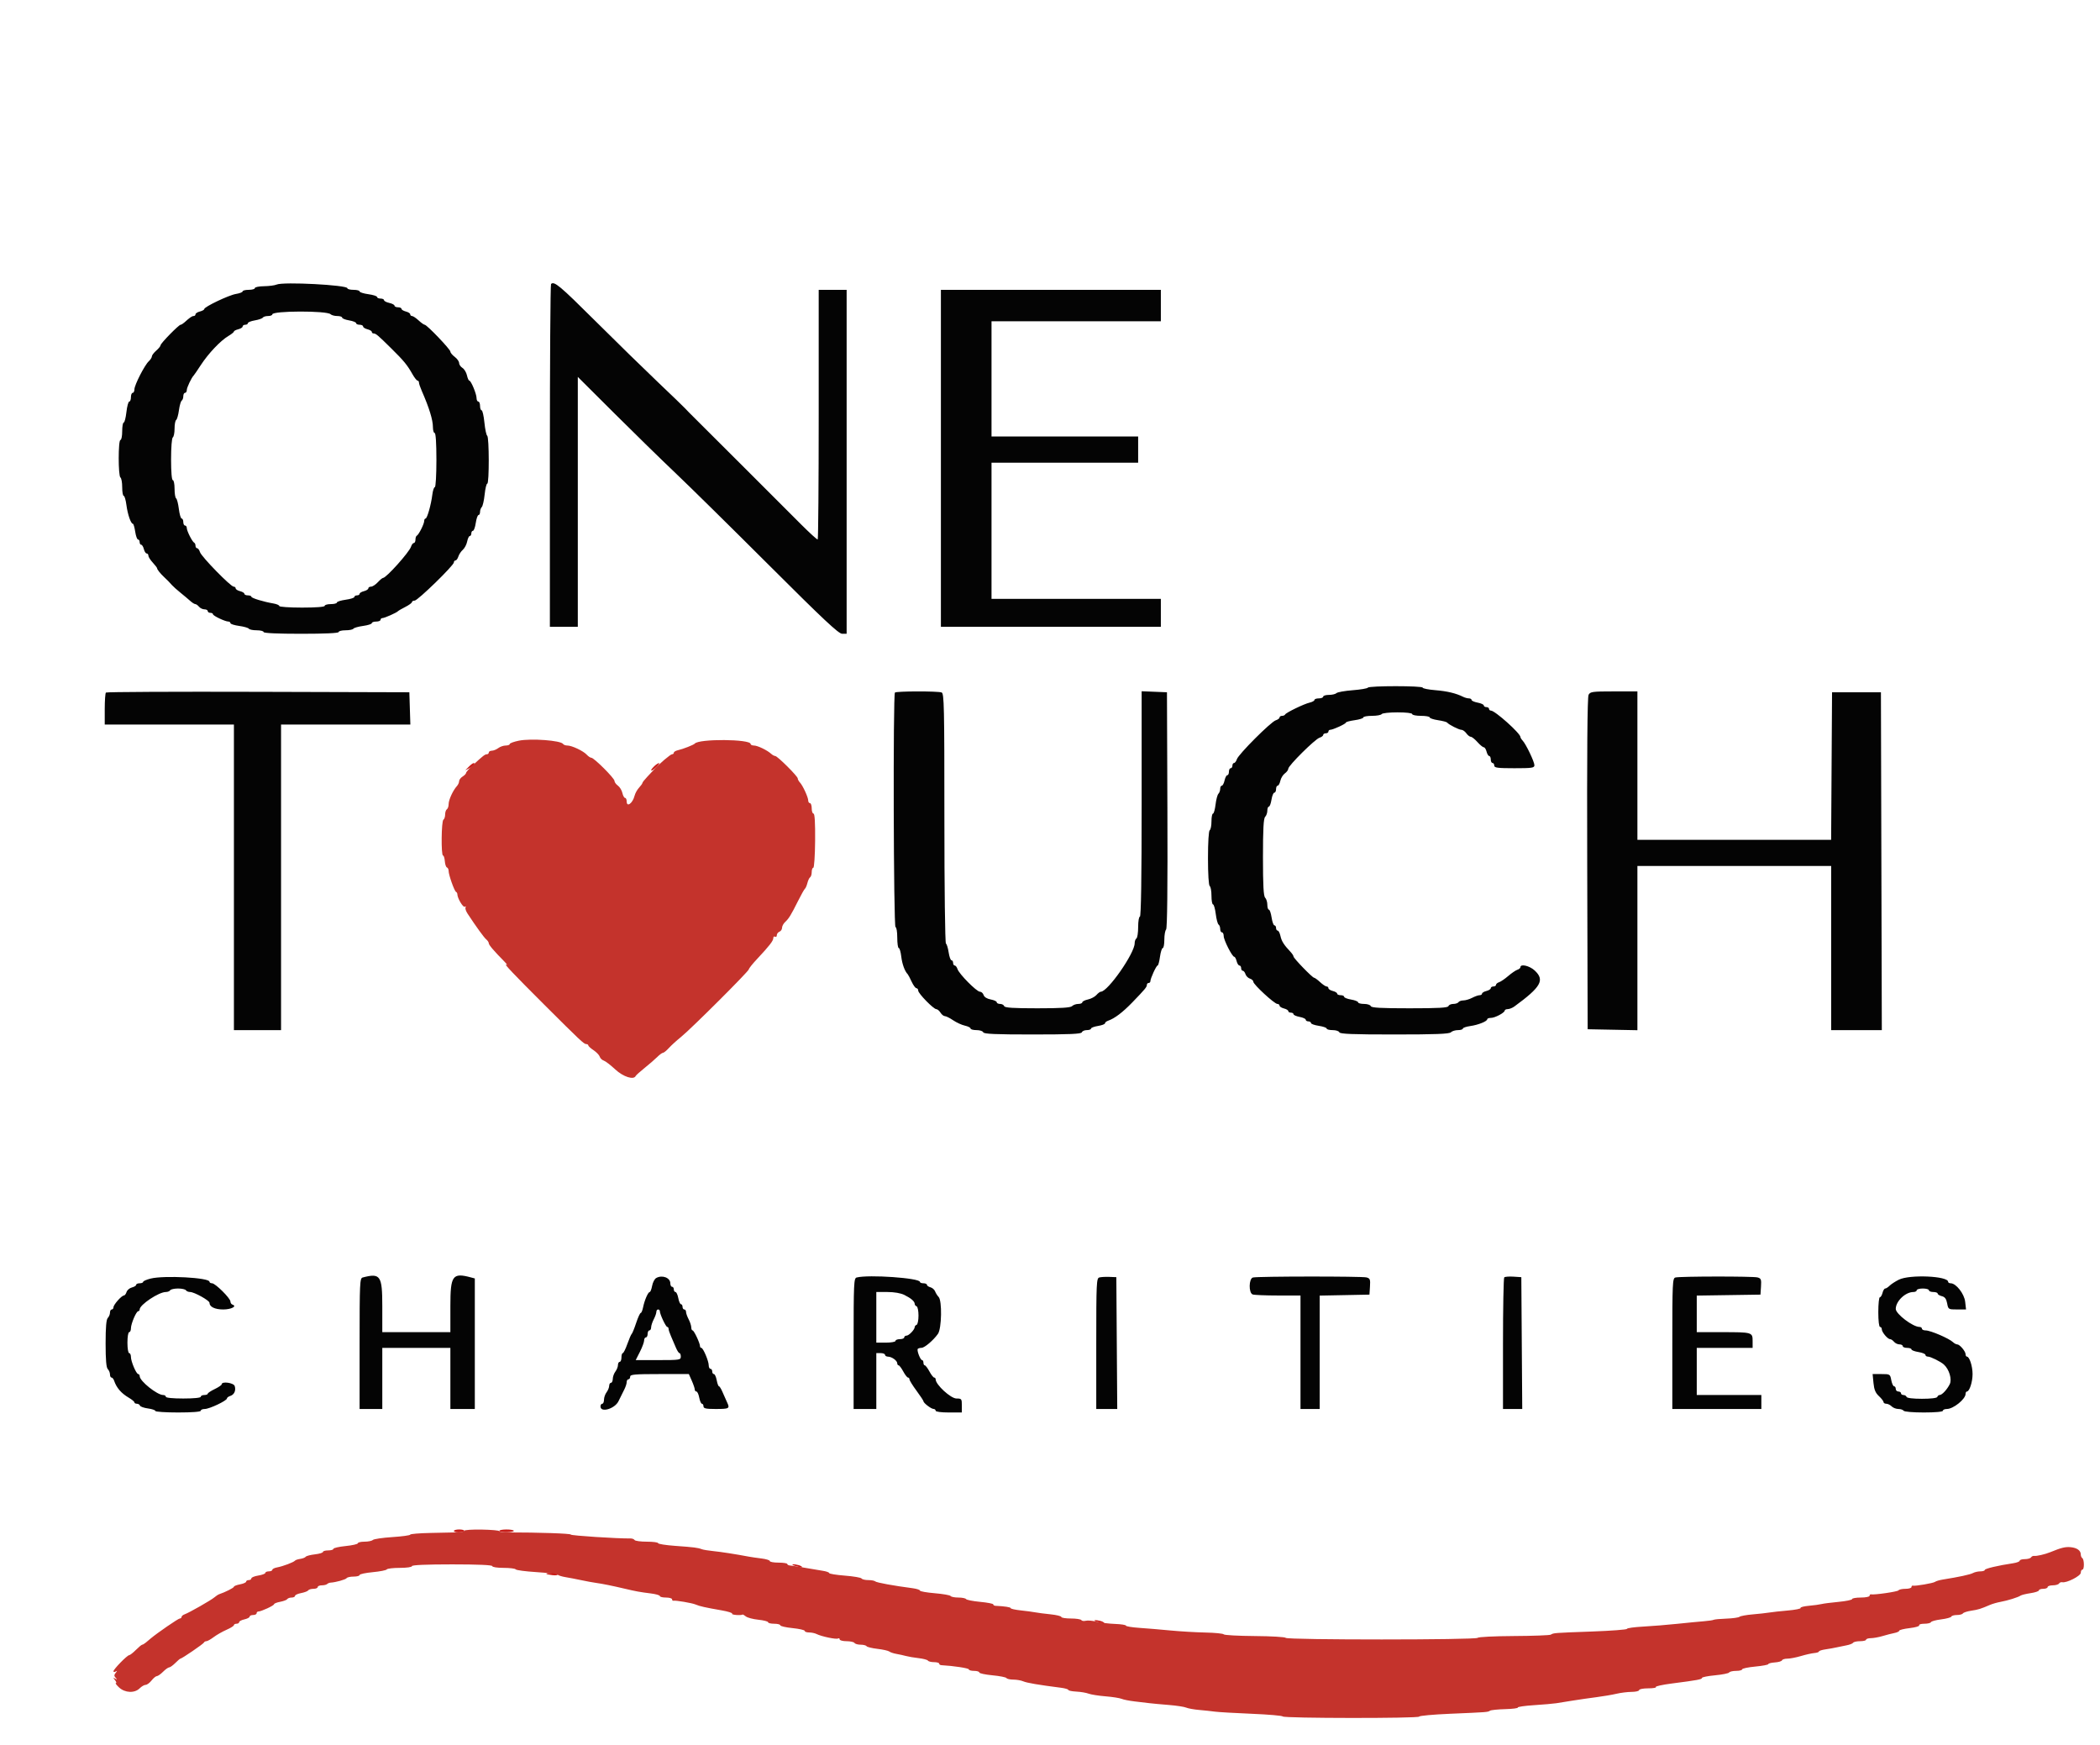 <svg id="svg" version="1.1" xmlns="http://www.w3.org/2000/svg" xmlns:xlink="http://www.w3.org/1999/xlink" width="400" height="332.308" viewBox="0, 0, 400,332.308"><g id="svgg"><path id="path0" d="M98.836 141.054 C 97.876 141.248,97.091 141.535,97.091 141.693 C 97.091 141.850,96.745 141.978,96.323 141.978 C 95.901 141.978,95.265 142.198,94.910 142.467 C 94.555 142.735,94.002 142.960,93.682 142.965 C 93.362 142.971,93.101 143.126,93.101 143.308 C 93.101 143.491,92.945 143.641,92.754 143.641 C 92.371 143.641,92.034 143.901,90.098 145.693 C 89.372 146.364,88.778 147.039,88.778 147.192 C 88.778 147.346,88.479 147.658,88.113 147.886 C 87.747 148.115,87.448 148.514,87.448 148.774 C 87.448 149.033,87.261 149.450,87.032 149.700 C 86.286 150.517,85.453 152.323,85.453 153.125 C 85.453 153.556,85.303 154.002,85.121 154.115 C 84.938 154.228,84.788 154.677,84.788 155.112 C 84.788 155.548,84.638 155.997,84.456 156.110 C 84.065 156.351,83.997 162.926,84.385 162.926 C 84.529 162.926,84.683 163.412,84.728 164.007 C 84.773 164.601,84.954 165.137,85.131 165.198 C 85.308 165.259,85.452 165.558,85.451 165.863 C 85.449 166.605,86.551 169.713,86.866 169.853 C 87.003 169.914,87.116 170.116,87.116 170.302 C 87.116 171.047,88.209 172.881,88.533 172.681 C 88.724 172.562,88.791 172.611,88.681 172.789 C 88.571 172.967,88.735 173.499,89.045 173.971 C 90.721 176.521,92.183 178.538,92.614 178.896 C 92.881 179.118,93.101 179.453,93.101 179.640 C 93.101 179.955,94.081 181.102,96.093 183.140 C 96.550 183.603,96.700 183.862,96.426 183.715 C 95.820 183.390,97.955 185.638,103.625 191.293 C 110.506 198.157,111.229 198.836,111.652 198.836 C 111.872 198.836,112.054 198.948,112.054 199.086 C 112.055 199.223,112.504 199.634,113.054 200.000 C 113.603 200.366,114.134 200.919,114.233 201.230 C 114.333 201.541,114.679 201.879,115.002 201.981 C 115.324 202.083,116.310 202.839,117.192 203.661 C 118.714 205.078,120.724 205.720,121.086 204.904 C 121.147 204.767,121.926 204.069,122.816 203.353 C 123.706 202.638,124.784 201.702,125.211 201.275 C 125.639 200.848,126.120 200.499,126.281 200.499 C 126.442 200.499,126.948 200.087,127.406 199.584 C 127.865 199.081,128.891 198.146,129.688 197.506 C 131.601 195.969,142.643 184.956,142.643 184.585 C 142.643 184.426,143.354 183.538,144.223 182.611 C 146.563 180.113,147.298 179.166,147.298 178.648 C 147.298 178.391,147.448 178.274,147.631 178.387 C 147.814 178.500,147.963 178.376,147.963 178.110 C 147.963 177.845,148.188 177.541,148.462 177.436 C 148.736 177.331,148.961 176.995,148.961 176.691 C 148.961 176.387,149.223 175.894,149.543 175.595 C 150.267 174.920,150.653 174.292,152.015 171.571 C 152.609 170.382,153.201 169.333,153.330 169.240 C 153.458 169.147,153.666 168.659,153.793 168.156 C 153.919 167.654,154.155 167.160,154.318 167.060 C 154.480 166.959,154.613 166.512,154.613 166.065 C 154.613 165.619,154.749 165.254,154.915 165.254 C 155.081 165.254,155.237 162.934,155.261 160.100 C 155.290 156.725,155.186 154.946,154.959 154.946 C 154.769 154.946,154.613 154.497,154.613 153.948 C 154.613 153.400,154.464 152.951,154.281 152.951 C 154.098 152.951,153.948 152.732,153.948 152.463 C 153.948 151.847,152.918 149.601,152.369 149.020 C 152.140 148.779,151.953 148.432,151.953 148.250 C 151.953 147.831,148.080 143.973,147.659 143.973 C 147.487 143.973,147.141 143.786,146.891 143.558 C 146.135 142.866,144.292 141.978,143.614 141.978 C 143.263 141.978,142.976 141.848,142.976 141.689 C 142.976 140.739,133.116 140.666,132.336 141.611 C 132.132 141.857,130.116 142.648,129.094 142.882 C 128.682 142.976,128.346 143.186,128.346 143.347 C 128.346 143.509,128.194 143.641,128.009 143.641 C 127.706 143.641,125.540 145.481,124.572 146.561 C 124.361 146.795,123.778 147.420,123.275 147.948 C 122.772 148.477,122.361 149.002,122.361 149.116 C 122.361 149.229,122.074 149.629,121.724 150.005 C 121.373 150.381,120.992 151.067,120.876 151.528 C 120.510 152.987,119.368 153.813,119.368 152.618 C 119.368 152.253,119.231 151.953,119.062 151.953 C 118.894 151.953,118.664 151.534,118.551 151.021 C 118.438 150.507,118.053 149.876,117.694 149.617 C 117.334 149.358,117.041 148.949,117.041 148.707 C 117.041 148.202,113.138 144.306,112.632 144.306 C 112.448 144.306,112.055 144.043,111.760 143.723 C 111.097 143.004,108.928 141.978,108.072 141.978 C 107.723 141.978,107.355 141.845,107.254 141.681 C 106.839 141.010,101.150 140.587,98.836 141.054 M88.446 291.517 C 88.446 291.669,87.884 291.809,87.199 291.826 C 86.513 291.844,84.194 291.893,82.045 291.935 C 79.896 291.977,78.138 292.122,78.138 292.257 C 78.138 292.392,76.609 292.602,74.740 292.725 C 72.871 292.847,71.195 293.094,71.016 293.273 C 70.837 293.453,70.121 293.599,69.426 293.599 C 68.732 293.599,68.163 293.734,68.163 293.898 C 68.163 294.062,67.116 294.302,65.835 294.431 C 64.555 294.559,63.508 294.799,63.508 294.963 C 63.508 295.127,63.059 295.262,62.510 295.262 C 61.962 295.262,61.513 295.392,61.513 295.551 C 61.513 295.710,60.821 295.918,59.976 296.014 C 59.130 296.109,58.344 296.315,58.230 296.473 C 58.115 296.630,57.648 296.811,57.190 296.875 C 56.733 296.940,56.284 297.090,56.193 297.208 C 55.959 297.511,53.875 298.298,52.785 298.496 C 52.282 298.588,51.870 298.795,51.870 298.957 C 51.870 299.119,51.571 299.252,51.205 299.252 C 50.840 299.252,50.540 299.382,50.540 299.542 C 50.540 299.701,49.942 299.928,49.210 300.045 C 48.479 300.162,47.880 300.405,47.880 300.586 C 47.880 300.767,47.656 300.914,47.382 300.914 C 47.107 300.914,46.883 301.047,46.883 301.210 C 46.883 301.372,46.359 301.604,45.719 301.724 C 45.079 301.844,44.555 302.050,44.555 302.181 C 44.555 302.382,42.904 303.218,41.729 303.612 C 41.546 303.673,41.146 303.938,40.840 304.200 C 40.196 304.751,36.024 307.129,35.162 307.435 C 34.842 307.549,34.580 307.774,34.580 307.936 C 34.580 308.097,34.428 308.229,34.243 308.229 C 33.956 308.229,29.955 310.979,28.690 312.045 C 28.468 312.232,28.062 312.573,27.789 312.801 C 27.517 313.030,27.201 313.217,27.087 313.217 C 26.974 313.217,26.433 313.666,25.884 314.214 C 25.335 314.763,24.760 315.212,24.605 315.212 C 24.232 315.212,21.613 317.894,21.613 318.277 C 21.613 318.442,21.800 318.464,22.028 318.327 C 22.358 318.128,22.360 318.181,22.036 318.581 C 21.714 318.979,21.714 319.177,22.036 319.525 C 22.364 319.879,22.346 319.910,21.945 319.686 C 21.515 319.445,21.509 319.485,21.903 319.969 C 22.154 320.279,22.230 320.532,22.072 320.532 C 21.915 320.532,22.189 320.906,22.682 321.363 C 23.810 322.409,25.643 322.487,26.600 321.530 C 26.966 321.164,27.479 320.865,27.740 320.865 C 28.001 320.865,28.509 320.490,28.868 320.033 C 29.228 319.576,29.681 319.202,29.875 319.202 C 30.069 319.202,30.602 318.828,31.059 318.371 C 31.516 317.914,32.040 317.539,32.222 317.539 C 32.405 317.539,32.929 317.165,33.386 316.708 C 33.843 316.251,34.282 315.877,34.361 315.877 C 34.631 315.877,38.736 313.072,38.847 312.812 C 38.908 312.669,39.119 312.552,39.315 312.552 C 39.511 312.552,40.134 312.202,40.700 311.775 C 41.266 311.348,42.365 310.721,43.142 310.381 C 43.919 310.042,44.555 309.643,44.555 309.495 C 44.555 309.348,44.780 309.227,45.054 309.227 C 45.328 309.227,45.553 309.089,45.553 308.921 C 45.553 308.753,46.002 308.516,46.550 308.396 C 47.099 308.275,47.548 308.039,47.548 307.871 C 47.548 307.702,47.847 307.564,48.213 307.564 C 48.579 307.564,48.878 307.415,48.878 307.232 C 48.878 307.049,49.026 306.899,49.208 306.899 C 49.758 306.899,52.203 305.762,52.203 305.506 C 52.203 305.375,52.728 305.168,53.370 305.048 C 54.012 304.928,54.620 304.696,54.720 304.534 C 54.820 304.372,55.193 304.239,55.547 304.239 C 55.902 304.239,56.193 304.097,56.193 303.922 C 56.193 303.747,56.718 303.506,57.360 303.386 C 58.002 303.265,58.610 303.034,58.710 302.872 C 58.810 302.710,59.257 302.577,59.704 302.577 C 60.150 302.577,60.515 302.427,60.515 302.244 C 60.515 302.062,60.865 301.912,61.291 301.912 C 61.718 301.912,62.177 301.802,62.312 301.667 C 62.447 301.532,62.734 301.412,62.949 301.401 C 63.928 301.349,65.860 300.811,66.025 300.544 C 66.125 300.382,66.722 300.249,67.351 300.249 C 67.981 300.249,68.495 300.113,68.495 299.945 C 68.495 299.778,69.620 299.536,70.994 299.407 C 72.368 299.278,73.574 299.041,73.674 298.880 C 73.773 298.719,74.893 298.587,76.163 298.587 C 77.480 298.587,78.470 298.444,78.470 298.254 C 78.470 298.042,81.241 297.922,86.118 297.922 C 90.995 297.922,93.766 298.042,93.766 298.254 C 93.766 298.442,94.701 298.587,95.907 298.587 C 97.085 298.587,98.128 298.715,98.225 298.871 C 98.321 299.028,100.085 299.263,102.145 299.393 C 104.204 299.523,106.041 299.751,106.228 299.900 C 106.414 300.049,107.091 300.254,107.731 300.356 C 108.371 300.458,109.717 300.717,110.723 300.932 C 111.729 301.147,113.001 301.380,113.549 301.451 C 114.648 301.594,116.732 302.016,119.036 302.564 C 121.114 303.057,121.932 303.206,123.940 303.453 C 124.900 303.571,125.686 303.796,125.686 303.953 C 125.686 304.111,126.209 304.239,126.850 304.239 C 127.490 304.239,128.013 304.389,128.013 304.572 C 128.013 304.755,128.126 304.879,128.263 304.847 C 128.707 304.746,131.818 305.274,132.502 305.567 C 133.282 305.901,134.331 306.137,137.432 306.675 C 138.681 306.892,139.591 307.181,139.455 307.317 C 139.237 307.535,141.135 307.693,141.429 307.481 C 141.492 307.436,141.781 307.595,142.071 307.835 C 142.360 308.076,143.431 308.359,144.449 308.464 C 145.468 308.569,146.301 308.784,146.301 308.941 C 146.301 309.098,146.825 309.227,147.465 309.227 C 148.105 309.227,148.628 309.361,148.628 309.526 C 148.628 309.690,149.676 309.930,150.956 310.058 C 152.236 310.187,153.283 310.426,153.283 310.591 C 153.283 310.755,153.660 310.889,154.119 310.889 C 154.579 310.889,155.215 311.021,155.532 311.183 C 156.463 311.655,159.288 312.246,159.625 312.039 C 159.794 311.934,159.933 312.006,159.933 312.200 C 159.933 312.393,160.523 312.552,161.244 312.552 C 161.965 312.552,162.647 312.702,162.760 312.884 C 162.873 313.067,163.396 313.217,163.924 313.217 C 164.451 313.217,164.961 313.345,165.058 313.503 C 165.155 313.660,166.090 313.889,167.134 314.011 C 168.179 314.134,169.193 314.361,169.388 314.515 C 169.583 314.670,170.191 314.874,170.740 314.970 C 171.288 315.066,172.111 315.247,172.569 315.372 C 173.026 315.497,174.114 315.681,174.986 315.781 C 175.859 315.881,176.653 316.093,176.751 316.252 C 176.850 316.412,177.370 316.542,177.908 316.542 C 178.446 316.542,178.886 316.667,178.886 316.819 C 178.886 316.971,179.073 317.106,179.302 317.119 C 181.607 317.244,184.539 317.692,184.539 317.920 C 184.539 318.076,184.988 318.204,185.536 318.204 C 186.085 318.204,186.534 318.341,186.534 318.509 C 186.534 318.676,187.658 318.918,189.032 319.047 C 190.406 319.176,191.612 319.413,191.712 319.574 C 191.811 319.735,192.401 319.867,193.021 319.867 C 193.642 319.867,194.494 320.016,194.914 320.198 C 195.595 320.494,197.792 320.867,202.078 321.416 C 202.855 321.515,203.491 321.703,203.491 321.833 C 203.491 321.964,204.174 322.106,205.009 322.149 C 205.844 322.192,206.901 322.369,207.357 322.543 C 207.814 322.717,209.263 322.945,210.578 323.051 C 211.892 323.157,213.267 323.372,213.633 323.527 C 213.998 323.683,215.121 323.905,216.126 324.021 C 217.132 324.136,218.404 324.287,218.953 324.356 C 219.501 324.425,221.147 324.577,222.610 324.694 C 224.073 324.811,225.569 325.038,225.935 325.198 C 226.301 325.359,227.423 325.561,228.429 325.647 C 229.435 325.734,230.781 325.878,231.421 325.968 C 232.062 326.058,235.204 326.240,238.404 326.373 C 241.604 326.506,244.270 326.736,244.329 326.884 C 244.472 327.247,270.324 327.272,270.324 326.909 C 270.324 326.751,272.980 326.509,276.226 326.371 C 283.400 326.067,283.373 326.069,283.811 325.786 C 284.005 325.660,285.310 325.527,286.710 325.490 C 288.111 325.453,289.190 325.315,289.108 325.184 C 289.027 325.052,290.416 324.850,292.194 324.735 C 293.973 324.620,295.877 324.454,296.426 324.367 C 296.974 324.280,298.396 324.052,299.584 323.860 C 300.773 323.669,302.793 323.378,304.073 323.214 C 305.353 323.049,307.074 322.757,307.897 322.563 C 308.720 322.369,310.029 322.207,310.806 322.203 C 311.584 322.198,312.219 322.045,312.219 321.862 C 312.219 321.679,312.993 321.530,313.937 321.530 C 314.882 321.530,315.543 321.417,315.405 321.280 C 315.268 321.143,316.627 320.841,318.426 320.610 C 323.365 319.974,324.190 319.820,324.190 319.539 C 324.190 319.396,325.311 319.175,326.681 319.047 C 328.051 318.918,329.257 318.676,329.361 318.509 C 329.464 318.341,330.064 318.204,330.693 318.204 C 331.322 318.204,331.837 318.072,331.837 317.911 C 331.837 317.750,332.959 317.512,334.331 317.384 C 335.702 317.255,336.825 317.044,336.825 316.914 C 336.825 316.784,337.386 316.641,338.071 316.595 C 338.757 316.550,339.368 316.370,339.429 316.195 C 339.490 316.020,339.949 315.877,340.449 315.877 C 340.950 315.877,342.115 315.652,343.039 315.378 C 343.963 315.104,345.112 314.847,345.593 314.807 C 346.074 314.767,346.467 314.633,346.467 314.509 C 346.467 314.386,347.028 314.204,347.714 314.106 C 348.400 314.008,349.335 313.841,349.792 313.735 C 350.249 313.629,351.112 313.452,351.708 313.342 C 352.305 313.231,352.875 313.008,352.975 312.846 C 353.075 312.684,353.671 312.552,354.301 312.552 C 354.930 312.552,355.445 312.424,355.445 312.267 C 355.445 312.111,355.856 311.979,356.359 311.975 C 356.862 311.971,357.872 311.787,358.603 311.567 C 359.335 311.347,360.345 311.088,360.848 310.991 C 361.351 310.893,361.762 310.696,361.762 310.552 C 361.762 310.408,362.660 310.186,363.757 310.058 C 364.854 309.931,365.668 309.692,365.566 309.527 C 365.464 309.362,365.901 309.227,366.536 309.227 C 367.172 309.227,367.742 309.091,367.803 308.924 C 367.864 308.758,368.736 308.520,369.742 308.396 C 370.748 308.271,371.621 308.033,371.682 307.867 C 371.743 307.701,372.220 307.564,372.743 307.564 C 373.266 307.564,373.778 307.428,373.881 307.261 C 373.984 307.094,374.703 306.861,375.480 306.743 C 376.840 306.537,377.243 306.412,379.052 305.633 C 379.510 305.437,380.407 305.180,381.047 305.063 C 382.433 304.809,384.406 304.193,384.871 303.869 C 385.054 303.741,385.914 303.531,386.783 303.402 C 387.652 303.272,388.362 303.034,388.362 302.872 C 388.362 302.710,388.736 302.577,389.194 302.577 C 389.651 302.577,390.025 302.427,390.025 302.244 C 390.025 302.062,390.465 301.912,391.003 301.912 C 391.541 301.912,392.076 301.758,392.192 301.571 C 392.308 301.383,392.581 301.270,392.799 301.320 C 393.620 301.509,396.342 300.123,396.342 299.516 C 396.342 299.188,396.482 298.919,396.653 298.919 C 397.037 298.919,397.011 296.966,396.624 296.727 C 396.469 296.631,396.342 296.326,396.342 296.050 C 396.342 295.281,395.628 294.765,394.401 294.647 C 393.402 294.551,392.605 294.747,390.524 295.602 C 389.549 296.002,387.922 296.377,387.473 296.305 C 387.258 296.270,386.988 296.395,386.872 296.583 C 386.756 296.771,386.221 296.924,385.683 296.924 C 385.145 296.924,384.705 297.058,384.705 297.222 C 384.705 297.386,384.144 297.603,383.458 297.705 C 380.591 298.131,378.055 298.731,378.055 298.983 C 378.055 299.131,377.679 299.252,377.219 299.252 C 376.759 299.252,376.124 299.395,375.806 299.569 C 375.281 299.858,373.135 300.322,370.075 300.808 C 369.435 300.910,368.761 301.108,368.579 301.249 C 368.247 301.504,364.812 302.092,364.339 301.974 C 364.202 301.940,364.090 302.062,364.090 302.244 C 364.090 302.427,363.575 302.577,362.946 302.577 C 362.316 302.577,361.721 302.707,361.623 302.866 C 361.465 303.121,357.000 303.769,356.359 303.629 C 356.222 303.599,356.110 303.724,356.110 303.907 C 356.110 304.090,355.362 304.239,354.447 304.239 C 353.533 304.239,352.785 304.370,352.785 304.529 C 352.785 304.688,351.625 304.928,350.208 305.061 C 348.791 305.195,347.332 305.381,346.966 305.476 C 346.600 305.571,345.515 305.720,344.555 305.806 C 343.594 305.893,342.880 306.080,342.968 306.222 C 343.056 306.364,341.972 306.581,340.558 306.705 C 339.145 306.828,337.539 307.004,336.991 307.096 C 336.442 307.188,335.021 307.346,333.832 307.446 C 332.643 307.546,331.520 307.751,331.337 307.902 C 331.153 308.052,330.031 308.210,328.843 308.251 C 327.655 308.293,326.562 308.394,326.414 308.477 C 326.266 308.559,325.443 308.681,324.585 308.748 C 323.727 308.815,321.455 309.035,319.534 309.237 C 317.614 309.439,314.659 309.679,312.968 309.771 C 311.276 309.863,309.892 310.056,309.892 310.202 C 309.892 310.347,306.900 310.574,303.244 310.707 C 295.953 310.971,295.922 310.973,295.394 311.304 C 295.193 311.430,292.015 311.549,288.333 311.568 C 284.627 311.588,281.553 311.741,281.448 311.911 C 281.195 312.320,245.158 312.324,244.905 311.916 C 244.802 311.748,242.143 311.593,238.995 311.570 C 235.848 311.547,233.193 311.402,233.095 311.249 C 232.998 311.095,231.421 310.939,229.593 310.901 C 227.764 310.863,224.771 310.687,222.943 310.510 C 221.114 310.333,218.458 310.110,217.041 310.015 C 215.623 309.919,214.464 309.728,214.464 309.589 C 214.464 309.450,213.529 309.303,212.386 309.263 C 211.243 309.223,209.672 309.031,208.896 308.837 C 208.119 308.643,207.184 308.562,206.818 308.658 C 206.452 308.754,206.068 308.696,205.966 308.531 C 205.863 308.365,204.965 308.229,203.970 308.229 C 202.975 308.229,202.161 308.098,202.161 307.937 C 202.161 307.776,201.226 307.548,200.083 307.431 C 198.940 307.314,197.631 307.144,197.174 307.054 C 196.717 306.963,195.482 306.798,194.431 306.687 C 193.379 306.576,192.519 306.384,192.519 306.261 C 192.519 306.073,191.363 305.894,189.609 305.811 C 189.381 305.800,189.194 305.679,189.194 305.542 C 189.194 305.406,188.069 305.188,186.695 305.060 C 185.321 304.931,184.115 304.694,184.015 304.532 C 183.916 304.371,183.254 304.239,182.544 304.239 C 181.834 304.239,181.171 304.108,181.072 303.947 C 180.972 303.786,179.617 303.548,178.060 303.418 C 176.503 303.288,175.229 303.061,175.229 302.913 C 175.229 302.765,174.593 302.561,173.815 302.459 C 170.216 301.988,166.945 301.391,166.720 301.164 C 166.584 301.027,165.983 300.914,165.384 300.914 C 164.785 300.914,164.210 300.776,164.105 300.606 C 164.000 300.437,162.570 300.193,160.927 300.065 C 159.283 299.936,157.938 299.716,157.938 299.576 C 157.938 299.436,157.377 299.240,156.692 299.140 C 156.006 299.040,154.472 298.782,153.283 298.567 C 152.095 298.352,150.860 298.161,150.540 298.144 C 150.220 298.126,149.958 297.994,149.958 297.851 C 149.958 297.707,149.210 297.589,148.296 297.589 C 147.382 297.589,146.633 297.455,146.633 297.290 C 146.633 297.126,145.923 296.905,145.054 296.799 C 144.185 296.694,143.101 296.536,142.643 296.450 C 140.199 295.986,137.299 295.534,135.827 295.389 C 134.913 295.299,133.940 295.138,133.666 295.031 C 132.933 294.746,132.185 294.652,128.595 294.396 C 126.812 294.268,125.353 294.037,125.353 293.882 C 125.353 293.726,124.390 293.599,123.212 293.599 C 122.034 293.599,120.983 293.459,120.878 293.288 C 120.772 293.117,120.426 292.980,120.110 292.985 C 117.600 293.021,108.728 292.446,108.728 292.247 C 108.728 292.040,102.749 291.837,96.509 291.833 C 95.732 291.832,95.096 291.724,95.096 291.593 C 95.096 291.461,93.599 291.328,91.771 291.296 C 89.942 291.265,88.446 291.364,88.446 291.517 " stroke="none" fill="#c4332c" fill-rule="evenodd"></path><path id="path1" d="M52.702 54.189 C 52.336 54.351,51.251 54.494,50.291 54.507 C 49.331 54.520,48.545 54.680,48.545 54.863 C 48.545 55.046,48.022 55.195,47.382 55.195 C 46.741 55.195,46.218 55.326,46.218 55.485 C 46.218 55.645,45.649 55.866,44.953 55.978 C 43.604 56.193,38.903 58.432,38.903 58.859 C 38.903 58.999,38.529 59.207,38.071 59.322 C 37.614 59.437,37.240 59.677,37.240 59.857 C 37.240 60.036,37.084 60.183,36.894 60.183 C 36.568 60.183,36.191 60.443,35.091 61.430 C 34.836 61.658,34.526 61.845,34.402 61.845 C 34.057 61.845,30.590 65.387,30.590 65.739 C 30.590 65.909,30.216 66.373,29.759 66.771 C 29.302 67.168,28.928 67.664,28.928 67.872 C 28.928 68.081,28.666 68.493,28.346 68.789 C 27.550 69.525,25.603 73.328,25.603 74.147 C 25.603 74.513,25.453 74.813,25.270 74.813 C 25.087 74.813,24.938 75.187,24.938 75.644 C 24.938 76.101,24.795 76.475,24.622 76.475 C 24.448 76.475,24.204 77.373,24.080 78.470 C 23.956 79.568,23.724 80.466,23.565 80.466 C 23.405 80.466,23.275 81.214,23.275 82.128 C 23.275 83.042,23.126 83.791,22.943 83.791 C 22.501 83.791,22.501 90.666,22.943 90.939 C 23.126 91.052,23.275 91.884,23.275 92.788 C 23.275 93.691,23.405 94.431,23.565 94.431 C 23.724 94.431,23.956 95.216,24.080 96.176 C 24.310 97.957,24.929 99.751,25.314 99.751 C 25.431 99.751,25.628 100.424,25.752 101.247 C 25.875 102.070,26.116 102.743,26.288 102.743 C 26.460 102.743,26.600 102.968,26.600 103.242 C 26.600 103.516,26.734 103.741,26.897 103.741 C 27.060 103.741,27.287 104.115,27.402 104.572 C 27.516 105.029,27.757 105.403,27.937 105.403 C 28.116 105.403,28.263 105.592,28.263 105.822 C 28.263 106.053,28.637 106.645,29.094 107.138 C 29.551 107.631,29.925 108.122,29.925 108.229 C 29.925 108.446,30.531 109.214,31.184 109.825 C 31.860 110.457,32.390 110.998,32.785 111.460 C 32.987 111.695,33.707 112.336,34.385 112.884 C 35.064 113.433,35.909 114.144,36.263 114.464 C 36.618 114.784,37.039 115.046,37.200 115.046 C 37.360 115.046,37.678 115.270,37.905 115.544 C 38.133 115.819,38.600 116.043,38.943 116.043 C 39.287 116.043,39.568 116.193,39.568 116.376 C 39.568 116.559,39.792 116.708,40.067 116.708 C 40.341 116.708,40.565 116.829,40.565 116.977 C 40.565 117.271,42.883 118.371,43.503 118.371 C 43.716 118.371,43.890 118.506,43.890 118.672 C 43.890 118.838,44.638 119.076,45.552 119.202 C 46.467 119.328,47.298 119.566,47.401 119.732 C 47.503 119.898,48.177 120.033,48.897 120.033 C 49.618 120.033,50.208 120.183,50.208 120.366 C 50.208 120.577,52.812 120.698,57.357 120.698 C 61.901 120.698,64.505 120.577,64.505 120.366 C 64.505 120.183,65.095 120.033,65.816 120.033 C 66.536 120.033,67.210 119.898,67.312 119.732 C 67.415 119.566,68.247 119.328,69.161 119.202 C 70.075 119.076,70.823 118.838,70.823 118.672 C 70.823 118.506,71.197 118.371,71.654 118.371 C 72.111 118.371,72.485 118.221,72.485 118.038 C 72.485 117.855,72.650 117.706,72.851 117.706 C 73.250 117.706,75.543 116.689,75.810 116.393 C 75.902 116.292,76.538 115.924,77.224 115.575 C 77.909 115.226,78.470 114.815,78.470 114.661 C 78.470 114.507,78.700 114.381,78.979 114.381 C 79.564 114.381,86.451 107.678,86.451 107.109 C 86.451 106.902,86.590 106.733,86.761 106.733 C 86.931 106.733,87.177 106.397,87.307 105.985 C 87.437 105.574,87.821 104.995,88.160 104.700 C 88.499 104.404,88.871 103.693,88.985 103.120 C 89.100 102.547,89.325 102.078,89.485 102.078 C 89.645 102.078,89.776 101.854,89.776 101.579 C 89.776 101.305,89.916 101.081,90.088 101.081 C 90.259 101.081,90.501 100.407,90.624 99.584 C 90.748 98.761,90.981 98.088,91.143 98.088 C 91.305 98.088,91.438 97.819,91.438 97.490 C 91.438 97.160,91.587 96.742,91.769 96.561 C 91.950 96.379,92.196 95.302,92.315 94.167 C 92.433 93.032,92.659 92.103,92.815 92.103 C 93.197 92.103,93.184 83.216,92.802 82.980 C 92.638 82.879,92.398 81.748,92.269 80.467 C 92.141 79.186,91.901 78.138,91.737 78.138 C 91.573 78.138,91.438 77.764,91.438 77.307 C 91.438 76.850,91.288 76.475,91.106 76.475 C 90.923 76.475,90.773 76.177,90.773 75.813 C 90.773 75.026,89.718 72.485,89.391 72.485 C 89.266 72.485,89.063 72.029,88.941 71.472 C 88.818 70.915,88.432 70.280,88.083 70.062 C 87.734 69.844,87.448 69.423,87.448 69.127 C 87.448 68.831,87.074 68.308,86.617 67.964 C 86.160 67.621,85.786 67.169,85.786 66.960 C 85.786 66.528,81.307 61.845,80.894 61.845 C 80.746 61.845,80.222 61.471,79.728 61.014 C 79.235 60.557,78.676 60.183,78.485 60.183 C 78.294 60.183,78.138 60.036,78.138 59.857 C 78.138 59.677,77.764 59.437,77.307 59.322 C 76.850 59.207,76.475 58.980,76.475 58.817 C 76.475 58.654,76.176 58.520,75.810 58.520 C 75.445 58.520,75.145 58.383,75.145 58.214 C 75.145 58.046,74.697 57.810,74.148 57.689 C 73.599 57.569,73.150 57.332,73.150 57.164 C 73.150 56.996,72.851 56.858,72.485 56.858 C 72.120 56.858,71.820 56.722,71.820 56.557 C 71.820 56.391,71.072 56.152,70.158 56.027 C 69.244 55.901,68.495 55.662,68.495 55.497 C 68.495 55.331,67.972 55.195,67.332 55.195 C 66.692 55.195,66.168 55.059,66.168 54.892 C 66.168 54.273,53.952 53.635,52.702 54.189 M104.960 54.087 C 104.838 54.209,104.738 68.947,104.738 86.838 L 104.738 119.368 107.398 119.368 L 110.058 119.368 110.058 95.573 L 110.058 71.777 117.003 78.698 C 120.823 82.505,126.079 87.639,128.683 90.108 C 131.287 92.577,139.300 100.470,146.490 107.648 C 156.878 118.018,159.737 120.698,160.413 120.698 L 161.264 120.698 161.264 87.947 L 161.264 55.195 158.603 55.195 L 155.943 55.195 155.943 78.969 C 155.943 92.045,155.857 102.743,155.751 102.743 C 155.588 102.743,154.259 101.533,152.545 99.825 C 152.311 99.592,147.522 94.804,141.903 89.185 C 136.283 83.566,131.495 78.789,131.262 78.570 C 131.030 78.350,130.670 77.976,130.462 77.738 C 130.254 77.501,127.958 75.287,125.359 72.818 C 122.760 70.349,117.363 65.075,113.365 61.097 C 106.614 54.380,105.552 53.494,104.960 54.087 M179.219 87.282 L 179.219 119.368 200.166 119.368 L 221.114 119.368 221.114 116.708 L 221.114 114.048 204.988 114.048 L 188.861 114.048 188.861 101.081 L 188.861 88.113 202.826 88.113 L 216.791 88.113 216.791 85.619 L 216.791 83.126 202.826 83.126 L 188.861 83.126 188.861 72.153 L 188.861 61.180 204.988 61.180 L 221.114 61.180 221.114 58.188 L 221.114 55.195 200.166 55.195 L 179.219 55.195 179.219 87.282 M62.967 59.841 C 63.155 60.029,63.727 60.183,64.239 60.183 C 64.751 60.183,65.170 60.319,65.170 60.486 C 65.170 60.653,65.769 60.891,66.500 61.014 C 67.232 61.138,67.830 61.375,67.830 61.542 C 67.830 61.709,68.130 61.845,68.495 61.845 C 68.861 61.845,69.160 61.992,69.160 62.172 C 69.160 62.351,69.534 62.592,69.992 62.706 C 70.449 62.821,70.823 63.048,70.823 63.211 C 70.823 63.374,70.979 63.508,71.169 63.508 C 71.598 63.508,71.960 63.815,74.566 66.389 C 76.936 68.730,77.561 69.491,78.551 71.239 C 78.940 71.924,79.380 72.485,79.529 72.485 C 79.678 72.485,79.800 72.650,79.800 72.851 C 79.800 73.052,80.040 73.763,80.333 74.430 C 81.755 77.672,82.461 79.967,82.461 81.356 C 82.461 81.963,82.610 82.461,82.793 82.461 C 83.000 82.461,83.126 84.400,83.126 87.614 C 83.126 90.449,82.991 92.768,82.826 92.768 C 82.662 92.768,82.449 93.404,82.352 94.181 C 82.110 96.129,81.366 98.753,81.055 98.753 C 80.914 98.753,80.798 98.965,80.798 99.225 C 80.798 99.780,79.746 101.862,79.385 102.023 C 79.248 102.084,79.135 102.420,79.135 102.771 C 79.135 103.121,78.996 103.408,78.825 103.408 C 78.655 103.408,78.415 103.723,78.293 104.109 C 77.960 105.157,73.568 110.058,72.962 110.058 C 72.833 110.058,72.381 110.432,71.958 110.889 C 71.534 111.347,70.956 111.721,70.673 111.721 C 70.390 111.721,70.158 111.867,70.158 112.047 C 70.158 112.226,69.784 112.467,69.327 112.582 C 68.869 112.696,68.495 112.924,68.495 113.087 C 68.495 113.250,68.271 113.383,67.997 113.383 C 67.722 113.383,67.498 113.519,67.498 113.685 C 67.498 113.850,66.750 114.089,65.835 114.214 C 64.921 114.340,64.173 114.579,64.173 114.744 C 64.173 114.910,63.649 115.046,63.009 115.046 C 62.369 115.046,61.845 115.195,61.845 115.378 C 61.845 115.583,60.183 115.711,57.523 115.711 C 55.145 115.711,53.200 115.577,53.200 115.415 C 53.200 115.252,52.714 115.036,52.120 114.934 C 50.176 114.603,47.880 113.902,47.880 113.640 C 47.880 113.499,47.581 113.383,47.215 113.383 C 46.850 113.383,46.550 113.250,46.550 113.087 C 46.550 112.924,46.176 112.696,45.719 112.582 C 45.262 112.467,44.888 112.226,44.888 112.047 C 44.888 111.867,44.717 111.721,44.508 111.721 C 43.937 111.721,38.365 106.015,38.095 105.154 C 37.966 104.742,37.721 104.406,37.550 104.406 C 37.380 104.406,37.240 104.194,37.240 103.935 C 37.240 103.676,37.128 103.414,36.991 103.353 C 36.630 103.192,35.578 101.110,35.578 100.555 C 35.578 100.295,35.428 100.083,35.245 100.083 C 35.062 100.083,34.913 99.784,34.913 99.418 C 34.913 99.052,34.774 98.753,34.604 98.753 C 34.434 98.753,34.192 97.928,34.067 96.920 C 33.941 95.912,33.705 95.005,33.544 94.905 C 33.382 94.806,33.250 93.985,33.250 93.081 C 33.250 92.177,33.101 91.438,32.918 91.438 C 32.715 91.438,32.585 89.893,32.585 87.468 C 32.585 85.179,32.726 83.410,32.918 83.292 C 33.101 83.179,33.250 82.431,33.250 81.629 C 33.250 80.828,33.386 80.088,33.552 79.986 C 33.717 79.884,33.956 79.052,34.081 78.138 C 34.207 77.224,34.446 76.392,34.611 76.290 C 34.777 76.188,34.913 75.813,34.913 75.458 C 34.913 75.103,35.062 74.813,35.245 74.813 C 35.428 74.813,35.578 74.574,35.578 74.282 C 35.578 73.808,36.479 71.915,36.909 71.488 C 37.001 71.397,37.613 70.499,38.270 69.493 C 39.700 67.304,42.013 64.866,43.486 63.996 C 44.074 63.649,44.555 63.263,44.555 63.140 C 44.555 63.016,44.929 62.821,45.387 62.706 C 45.844 62.592,46.218 62.351,46.218 62.172 C 46.218 61.992,46.442 61.845,46.717 61.845 C 46.991 61.845,47.215 61.709,47.215 61.542 C 47.215 61.375,47.813 61.138,48.544 61.014 C 49.274 60.891,49.956 60.653,50.059 60.486 C 50.163 60.319,50.612 60.183,51.059 60.183 C 51.505 60.183,51.870 60.041,51.870 59.869 C 51.870 59.174,62.274 59.148,62.967 59.841 M260.546 130.956 C 260.450 131.111,259.142 131.333,257.640 131.449 C 256.137 131.565,254.755 131.812,254.569 131.998 C 254.383 132.184,253.737 132.336,253.134 132.336 C 252.530 132.336,252.037 132.485,252.037 132.668 C 252.037 132.851,251.663 133.001,251.205 133.001 C 250.748 133.001,250.374 133.134,250.374 133.297 C 250.374 133.460,249.963 133.689,249.460 133.805 C 248.366 134.059,244.934 135.723,244.777 136.076 C 244.716 136.214,244.454 136.326,244.195 136.326 C 243.936 136.326,243.724 136.465,243.724 136.636 C 243.724 136.807,243.399 137.049,243.002 137.175 C 242.064 137.473,235.894 143.643,235.596 144.582 C 235.470 144.979,235.227 145.303,235.057 145.303 C 234.886 145.303,234.746 145.528,234.746 145.802 C 234.746 146.076,234.597 146.301,234.414 146.301 C 234.231 146.301,234.081 146.600,234.081 146.966 C 234.081 147.332,233.944 147.631,233.775 147.631 C 233.607 147.631,233.371 148.080,233.250 148.628 C 233.130 149.177,232.893 149.626,232.725 149.626 C 232.557 149.626,232.419 149.895,232.419 150.224 C 232.419 150.554,232.265 150.977,232.078 151.164 C 231.890 151.352,231.645 152.280,231.533 153.226 C 231.420 154.172,231.200 154.946,231.043 154.946 C 230.885 154.946,230.756 155.610,230.756 156.423 C 230.756 157.235,230.607 157.992,230.424 158.105 C 230.226 158.227,230.091 160.374,230.091 163.425 C 230.091 166.476,230.226 168.622,230.424 168.745 C 230.607 168.858,230.756 169.690,230.756 170.593 C 230.756 171.497,230.889 172.236,231.051 172.236 C 231.212 172.236,231.447 173.057,231.573 174.060 C 231.698 175.063,231.940 175.969,232.110 176.074 C 232.280 176.179,232.419 176.556,232.419 176.911 C 232.419 177.266,232.569 177.556,232.751 177.556 C 232.934 177.556,233.084 177.873,233.084 178.259 C 233.084 179.029,234.704 182.211,235.096 182.211 C 235.230 182.211,235.433 182.585,235.548 183.042 C 235.663 183.500,235.903 183.874,236.083 183.874 C 236.262 183.874,236.409 184.098,236.409 184.372 C 236.409 184.647,236.549 184.871,236.719 184.871 C 236.890 184.871,237.122 185.163,237.235 185.519 C 237.348 185.876,237.732 186.260,238.088 186.373 C 238.445 186.486,238.734 186.755,238.731 186.972 C 238.724 187.476,242.751 191.189,243.305 191.189 C 243.536 191.189,243.724 191.335,243.724 191.515 C 243.724 191.694,244.098 191.935,244.555 192.050 C 245.012 192.164,245.387 192.392,245.387 192.555 C 245.387 192.718,245.611 192.851,245.885 192.851 C 246.160 192.851,246.384 192.984,246.384 193.147 C 246.384 193.309,246.908 193.540,247.548 193.661 C 248.188 193.781,248.712 194.022,248.712 194.196 C 248.712 194.371,248.936 194.514,249.210 194.514 C 249.485 194.514,249.709 194.654,249.709 194.826 C 249.709 194.998,250.382 195.239,251.205 195.362 C 252.028 195.486,252.702 195.719,252.702 195.881 C 252.702 196.044,253.213 196.176,253.838 196.176 C 254.462 196.176,255.036 196.363,255.112 196.592 C 255.219 196.912,257.615 197.007,265.597 197.007 C 273.431 197.007,276.044 196.907,276.359 196.592 C 276.588 196.363,277.194 196.176,277.706 196.176 C 278.218 196.176,278.637 196.047,278.637 195.889 C 278.637 195.731,279.273 195.512,280.050 195.403 C 281.576 195.189,283.285 194.501,283.289 194.098 C 283.291 193.961,283.605 193.849,283.989 193.849 C 284.759 193.849,286.617 192.858,286.617 192.447 C 286.617 192.304,286.879 192.181,287.199 192.176 C 287.519 192.170,288.080 191.946,288.446 191.679 C 293.542 187.955,294.280 186.652,292.329 184.828 C 291.360 183.923,289.609 183.508,289.609 184.184 C 289.609 184.354,289.347 184.578,289.027 184.681 C 288.707 184.784,287.922 185.318,287.282 185.869 C 286.642 186.419,285.856 186.954,285.536 187.056 C 285.216 187.159,284.954 187.383,284.954 187.554 C 284.954 187.724,284.730 187.864,284.456 187.864 C 284.181 187.864,283.957 188.010,283.957 188.190 C 283.957 188.369,283.583 188.610,283.126 188.725 C 282.668 188.839,282.294 189.067,282.294 189.230 C 282.294 189.393,282.087 189.526,281.834 189.526 C 281.580 189.526,280.944 189.750,280.420 190.023 C 279.897 190.296,279.140 190.521,278.739 190.522 C 278.339 190.523,277.919 190.673,277.805 190.856 C 277.692 191.039,277.247 191.189,276.816 191.189 C 276.385 191.189,275.970 191.376,275.894 191.604 C 275.788 191.920,274.008 192.020,268.496 192.020 C 262.983 192.020,261.203 191.920,261.097 191.604 C 261.021 191.376,260.447 191.189,259.823 191.189 C 259.198 191.189,258.687 191.052,258.687 190.885 C 258.687 190.719,258.088 190.481,257.357 190.357 C 256.625 190.234,256.027 189.996,256.027 189.829 C 256.027 189.663,255.727 189.526,255.362 189.526 C 254.996 189.526,254.697 189.393,254.697 189.230 C 254.697 189.067,254.323 188.839,253.865 188.725 C 253.408 188.610,253.034 188.369,253.034 188.190 C 253.034 188.010,252.878 187.864,252.687 187.864 C 252.496 187.864,251.937 187.490,251.444 187.032 C 250.951 186.575,250.440 186.201,250.308 186.201 C 249.980 186.201,246.384 182.492,246.384 182.152 C 246.384 182.002,246.122 181.602,245.802 181.264 C 244.557 179.947,244.117 179.253,243.898 178.258 C 243.773 177.689,243.533 177.224,243.365 177.224 C 243.197 177.224,243.059 176.999,243.059 176.725 C 243.059 176.451,242.919 176.226,242.747 176.226 C 242.575 176.226,242.334 175.553,242.210 174.730 C 242.087 173.907,241.853 173.234,241.691 173.234 C 241.529 173.234,241.397 172.815,241.397 172.303 C 241.397 171.791,241.209 171.185,240.981 170.956 C 240.674 170.649,240.565 168.641,240.565 163.259 C 240.565 157.876,240.674 155.868,240.981 155.561 C 241.209 155.333,241.397 154.801,241.397 154.381 C 241.397 153.960,241.527 153.616,241.687 153.616 C 241.846 153.616,242.072 153.017,242.189 152.286 C 242.306 151.554,242.550 150.956,242.730 150.956 C 242.911 150.956,243.059 150.657,243.059 150.291 C 243.059 149.925,243.197 149.626,243.365 149.626 C 243.533 149.626,243.763 149.206,243.876 148.693 C 243.989 148.180,244.375 147.548,244.734 147.290 C 245.093 147.031,245.387 146.629,245.387 146.397 C 245.387 145.814,250.469 140.769,251.334 140.494 C 251.720 140.371,252.037 140.132,252.037 139.961 C 252.037 139.790,252.261 139.651,252.535 139.651 C 252.810 139.651,253.034 139.501,253.034 139.318 C 253.034 139.135,253.183 138.986,253.364 138.986 C 253.895 138.986,256.359 137.853,256.359 137.609 C 256.359 137.486,257.107 137.283,258.022 137.157 C 258.936 137.031,259.684 136.793,259.684 136.627 C 259.684 136.461,260.423 136.326,261.327 136.326 C 262.231 136.326,263.062 136.176,263.175 135.993 C 263.288 135.810,264.644 135.661,266.188 135.661 C 267.837 135.661,268.994 135.798,268.994 135.993 C 268.994 136.176,269.742 136.326,270.657 136.326 C 271.571 136.326,272.319 136.458,272.319 136.621 C 272.319 136.783,273.030 137.022,273.899 137.152 C 274.767 137.282,275.553 137.486,275.644 137.605 C 275.943 137.994,277.897 138.986,278.365 138.986 C 278.617 138.986,279.038 139.285,279.302 139.651 C 279.565 140.017,279.948 140.316,280.151 140.316 C 280.355 140.316,280.922 140.765,281.411 141.313 C 281.899 141.862,282.445 142.311,282.623 142.311 C 282.801 142.311,283.040 142.685,283.155 143.142 C 283.270 143.599,283.497 143.973,283.660 143.973 C 283.823 143.973,283.957 144.273,283.957 144.638 C 283.957 145.004,284.106 145.303,284.289 145.303 C 284.472 145.303,284.622 145.528,284.622 145.802 C 284.622 146.217,285.268 146.301,288.446 146.301 C 291.854 146.301,292.269 146.238,292.269 145.724 C 292.269 145.070,290.659 141.708,290.026 141.040 C 289.797 140.799,289.609 140.493,289.609 140.361 C 289.609 139.669,284.764 135.328,283.992 135.328 C 283.790 135.328,283.624 135.179,283.624 134.996 C 283.624 134.813,283.400 134.663,283.126 134.663 C 282.851 134.663,282.627 134.520,282.627 134.346 C 282.627 134.171,282.103 133.930,281.463 133.810 C 280.823 133.690,280.299 133.459,280.299 133.296 C 280.299 133.134,280.073 133.001,279.796 133.001 C 279.519 133.001,279.033 132.871,278.715 132.713 C 277.339 132.027,275.650 131.621,273.400 131.438 C 272.074 131.331,270.989 131.114,270.989 130.958 C 270.989 130.587,260.775 130.585,260.546 130.956 M20.174 131.891 C 20.051 132.014,19.950 133.436,19.950 135.051 L 19.950 137.988 32.253 137.988 L 44.555 137.988 44.555 167.082 L 44.555 196.176 49.044 196.176 L 53.533 196.176 53.533 167.082 L 53.533 137.988 65.848 137.988 L 78.163 137.988 78.067 134.913 L 77.972 131.837 49.184 131.752 C 33.351 131.705,20.297 131.768,20.174 131.891 M170.463 131.892 C 170.089 132.267,170.199 176.559,170.574 176.559 C 170.758 176.559,170.906 177.445,170.906 178.554 C 170.906 179.651,171.035 180.549,171.192 180.549 C 171.350 180.549,171.566 181.285,171.672 182.186 C 171.841 183.606,172.344 184.979,172.901 185.536 C 172.993 185.628,173.327 186.264,173.644 186.949 C 173.961 187.635,174.372 188.196,174.558 188.196 C 174.744 188.196,174.896 188.401,174.896 188.651 C 174.896 189.197,177.817 192.186,178.351 192.186 C 178.557 192.186,178.913 192.485,179.141 192.851 C 179.370 193.217,179.745 193.516,179.976 193.516 C 180.206 193.516,180.915 193.870,181.552 194.303 C 182.189 194.736,183.196 195.196,183.791 195.327 C 184.385 195.457,184.871 195.702,184.871 195.870 C 184.871 196.038,185.382 196.176,186.007 196.176 C 186.632 196.176,187.206 196.363,187.282 196.592 C 187.388 196.911,189.567 197.007,196.675 197.007 C 203.783 197.007,205.962 196.911,206.068 196.592 C 206.144 196.363,206.568 196.176,207.010 196.176 C 207.452 196.176,207.814 196.046,207.814 195.886 C 207.814 195.727,208.412 195.501,209.144 195.384 C 209.875 195.267,210.474 195.040,210.474 194.881 C 210.474 194.722,210.736 194.501,211.056 194.391 C 212.308 193.960,213.833 192.806,215.687 190.889 C 218.138 188.352,218.454 187.971,218.454 187.545 C 218.454 187.355,218.603 187.199,218.786 187.199 C 218.969 187.199,219.119 187.050,219.119 186.868 C 219.119 186.337,220.252 183.874,220.496 183.874 C 220.619 183.874,220.822 183.126,220.948 182.211 C 221.073 181.297,221.312 180.549,221.478 180.549 C 221.643 180.549,221.779 179.830,221.779 178.953 C 221.779 178.075,221.930 177.206,222.114 177.022 C 222.334 176.802,222.419 168.988,222.363 154.262 L 222.278 131.837 219.867 131.739 L 217.456 131.642 217.456 153.103 C 217.456 167.188,217.342 174.564,217.124 174.564 C 216.940 174.564,216.791 175.444,216.791 176.539 C 216.791 177.625,216.642 178.607,216.459 178.720 C 216.276 178.833,216.126 179.244,216.126 179.634 C 216.126 181.539,211.014 188.861,209.684 188.861 C 209.521 188.861,209.146 189.140,208.850 189.482 C 208.554 189.823,207.826 190.209,207.232 190.339 C 206.637 190.470,206.151 190.714,206.151 190.883 C 206.151 191.051,205.807 191.189,205.387 191.189 C 204.966 191.189,204.435 191.376,204.206 191.604 C 203.904 191.907,202.109 192.020,197.601 192.020 C 192.944 192.020,191.376 191.917,191.272 191.604 C 191.196 191.376,190.846 191.189,190.496 191.189 C 190.145 191.189,189.859 191.046,189.859 190.871 C 189.859 190.697,189.340 190.457,188.706 190.338 C 187.992 190.204,187.478 189.882,187.354 189.491 C 187.244 189.145,186.927 188.861,186.649 188.861 C 186.025 188.861,182.676 185.478,182.381 184.551 C 182.263 184.178,182.027 183.874,181.856 183.874 C 181.686 183.874,181.546 183.649,181.546 183.375 C 181.546 183.101,181.406 182.876,181.234 182.876 C 181.062 182.876,180.821 182.201,180.697 181.376 C 180.573 180.551,180.340 179.794,180.178 179.694 C 180.012 179.591,179.884 169.184,179.884 155.793 C 179.884 134.472,179.830 132.054,179.358 131.873 C 178.641 131.598,170.740 131.615,170.463 131.892 M302.587 132.317 C 302.353 132.755,302.268 143.135,302.326 164.487 L 302.411 196.010 307.149 196.102 L 311.887 196.194 311.887 180.558 L 311.887 164.921 330.341 164.921 L 348.795 164.921 348.795 180.549 L 348.795 196.176 353.618 196.176 L 358.441 196.176 358.356 164.007 L 358.271 131.837 353.616 131.837 L 348.961 131.837 348.874 145.885 L 348.787 159.933 330.337 159.933 L 311.887 159.933 311.887 145.802 L 311.887 131.671 307.410 131.671 C 303.316 131.671,302.903 131.726,302.587 132.317 M28.678 243.496 C 27.901 243.692,27.265 243.973,27.265 244.120 C 27.265 244.268,26.966 244.389,26.600 244.389 C 26.234 244.389,25.935 244.522,25.935 244.685 C 25.935 244.849,25.571 245.073,25.126 245.185 C 24.681 245.297,24.222 245.687,24.106 246.052 C 23.990 246.418,23.762 246.717,23.599 246.717 C 23.165 246.717,21.613 248.468,21.613 248.958 C 21.613 249.188,21.463 249.377,21.280 249.377 C 21.097 249.377,20.948 249.646,20.948 249.975 C 20.948 250.304,20.761 250.761,20.532 250.989 C 20.241 251.281,20.116 252.740,20.116 255.861 C 20.116 258.982,20.241 260.441,20.532 260.732 C 20.761 260.960,20.948 261.416,20.948 261.746 C 20.948 262.075,21.080 262.344,21.241 262.344 C 21.403 262.344,21.623 262.606,21.730 262.926 C 22.189 264.291,23.080 265.328,24.522 266.175 C 25.116 266.524,25.603 266.927,25.603 267.071 C 25.603 267.214,25.815 267.332,26.074 267.332 C 26.333 267.332,26.598 267.491,26.663 267.686 C 26.728 267.880,27.413 268.124,28.187 268.228 C 28.960 268.332,29.593 268.547,29.593 268.705 C 29.593 268.864,31.538 268.994,33.915 268.994 C 36.575 268.994,38.238 268.866,38.238 268.662 C 38.238 268.479,38.582 268.329,39.004 268.329 C 39.886 268.329,43.225 266.745,43.225 266.327 C 43.225 266.173,43.511 265.956,43.860 265.845 C 44.619 265.604,44.976 264.809,44.707 263.960 C 44.506 263.329,42.228 263.017,42.228 263.621 C 42.228 263.774,41.631 264.186,40.902 264.535 C 40.172 264.884,39.574 265.283,39.572 265.420 C 39.569 265.557,39.268 265.669,38.903 265.669 C 38.537 265.669,38.238 265.819,38.238 266.002 C 38.238 266.201,36.908 266.334,34.913 266.334 C 32.918 266.334,31.588 266.201,31.588 266.002 C 31.588 265.819,31.360 265.669,31.082 265.669 C 29.936 265.669,26.636 263.031,26.611 262.095 C 26.605 261.866,26.479 261.679,26.332 261.679 C 25.959 261.679,24.938 259.284,24.938 258.409 C 24.938 258.013,24.788 257.689,24.605 257.689 C 24.420 257.689,24.273 256.802,24.273 255.694 C 24.273 254.586,24.420 253.699,24.605 253.699 C 24.788 253.699,24.938 253.375,24.938 252.980 C 24.938 252.104,25.959 249.709,26.332 249.709 C 26.479 249.709,26.600 249.559,26.600 249.377 C 26.600 248.484,30.248 246.052,31.586 246.052 C 31.931 246.052,32.306 245.902,32.419 245.719 C 32.532 245.536,33.205 245.387,33.915 245.387 C 34.625 245.387,35.298 245.536,35.411 245.719 C 35.524 245.902,35.889 246.052,36.220 246.052 C 36.995 246.052,39.900 247.668,39.900 248.099 C 39.900 248.875,40.927 249.377,42.517 249.377 C 44.047 249.377,45.216 248.766,44.282 248.454 C 44.066 248.382,43.890 248.116,43.890 247.861 C 43.890 247.245,41.012 244.389,40.390 244.389 C 40.121 244.389,39.900 244.256,39.900 244.094 C 39.900 243.309,31.249 242.848,28.678 243.496 M69.077 243.288 C 68.536 243.430,68.495 244.312,68.495 255.885 L 68.495 268.329 70.657 268.329 L 72.818 268.329 72.818 262.510 L 72.818 256.692 79.302 256.692 L 85.786 256.692 85.786 262.510 L 85.786 268.329 88.113 268.329 L 90.441 268.329 90.441 255.899 L 90.441 243.469 89.692 243.269 C 86.194 242.331,85.786 242.902,85.786 248.723 L 85.786 253.699 79.302 253.699 L 72.818 253.699 72.818 248.778 C 72.818 242.915,72.469 242.402,69.077 243.288 M124.976 243.397 C 124.676 243.572,124.333 244.240,124.212 244.883 C 124.092 245.526,123.887 246.052,123.757 246.052 C 123.443 246.052,122.762 247.621,122.493 248.963 C 122.375 249.556,122.171 250.042,122.041 250.042 C 121.910 250.042,121.518 250.902,121.169 251.953 C 120.820 253.005,120.440 253.940,120.325 254.032 C 120.209 254.123,119.836 254.983,119.497 255.943 C 119.157 256.904,118.765 257.689,118.625 257.689 C 118.485 257.689,118.371 258.063,118.371 258.520 C 118.371 258.978,118.221 259.352,118.038 259.352 C 117.855 259.352,117.706 259.622,117.706 259.953 C 117.706 260.284,117.486 260.845,117.218 261.200 C 116.949 261.555,116.725 262.182,116.719 262.594 C 116.713 263.005,116.559 263.342,116.376 263.342 C 116.193 263.342,116.038 263.603,116.033 263.924 C 116.027 264.244,115.802 264.796,115.534 265.151 C 115.265 265.506,115.046 266.142,115.046 266.564 C 115.046 266.986,114.896 267.332,114.713 267.332 C 114.530 267.332,114.381 267.565,114.381 267.850 C 114.381 269.103,117.116 268.293,117.816 266.833 C 118.167 266.101,118.660 265.106,118.911 264.620 C 119.163 264.135,119.368 263.499,119.368 263.207 C 119.368 262.915,119.518 262.677,119.701 262.677 C 119.884 262.677,120.033 262.452,120.033 262.178 C 120.033 261.754,120.876 261.679,125.622 261.679 L 131.210 261.679 131.773 262.955 C 132.083 263.656,132.336 264.404,132.336 264.617 C 132.336 264.830,132.479 265.004,132.653 265.004 C 132.828 265.004,133.069 265.528,133.189 266.168 C 133.309 266.808,133.540 267.332,133.703 267.332 C 133.865 267.332,133.998 267.556,133.998 267.830 C 133.998 268.225,134.472 268.329,136.270 268.329 C 138.919 268.329,139.054 268.252,138.493 267.062 C 138.261 266.570,137.866 265.682,137.616 265.087 C 137.366 264.493,137.065 264.007,136.947 264.007 C 136.829 264.007,136.634 263.483,136.514 262.843 C 136.394 262.203,136.153 261.679,135.978 261.679 C 135.804 261.679,135.661 261.455,135.661 261.180 C 135.661 260.906,135.511 260.682,135.328 260.682 C 135.145 260.682,134.996 260.383,134.996 260.019 C 134.996 259.199,133.934 256.692,133.587 256.692 C 133.448 256.692,133.333 256.543,133.333 256.361 C 133.333 255.794,132.192 253.367,131.925 253.367 C 131.785 253.367,131.670 253.105,131.669 252.785 C 131.668 252.465,131.443 251.774,131.170 251.250 C 130.897 250.727,130.673 250.091,130.673 249.837 C 130.673 249.584,130.524 249.377,130.341 249.377 C 130.158 249.377,130.008 249.152,130.008 248.878 C 130.008 248.603,129.875 248.379,129.713 248.379 C 129.550 248.379,129.319 247.855,129.199 247.215 C 129.079 246.575,128.838 246.052,128.663 246.052 C 128.489 246.052,128.346 245.827,128.346 245.553 C 128.346 245.278,128.196 245.054,128.013 245.054 C 127.830 245.054,127.681 244.760,127.681 244.401 C 127.681 243.321,126.106 242.737,124.976 243.397 M163.175 243.288 C 162.634 243.430,162.594 244.312,162.594 255.885 L 162.594 268.329 164.755 268.329 L 166.916 268.329 166.916 263.009 L 166.916 257.689 167.747 257.689 C 168.204 257.689,168.579 257.839,168.579 258.022 C 168.579 258.204,168.840 258.359,169.160 258.365 C 169.879 258.378,170.906 259.127,170.906 259.638 C 170.906 259.846,171.022 260.017,171.163 260.017 C 171.304 260.017,171.702 260.540,172.047 261.180 C 172.391 261.820,172.799 262.344,172.953 262.344 C 173.108 262.344,173.234 262.500,173.234 262.691 C 173.234 262.882,173.832 263.848,174.564 264.838 C 175.295 265.828,175.894 266.733,175.894 266.849 C 175.894 267.186,177.351 268.306,177.805 268.318 C 178.034 268.324,178.221 268.479,178.221 268.662 C 178.221 268.854,179.274 268.994,180.715 268.994 L 183.209 268.994 183.209 267.664 C 183.209 266.402,183.157 266.334,182.189 266.334 C 181.097 266.334,178.221 263.694,178.221 262.691 C 178.221 262.500,178.095 262.344,177.941 262.344 C 177.787 262.344,177.379 261.820,177.034 261.180 C 176.689 260.540,176.292 260.017,176.150 260.017 C 176.009 260.017,175.894 259.792,175.894 259.518 C 175.894 259.244,175.777 259.019,175.634 259.019 C 175.298 259.019,174.578 257.121,174.821 256.877 C 174.923 256.775,175.244 256.687,175.533 256.682 C 176.122 256.671,177.807 255.233,178.661 254.015 C 179.371 253.001,179.465 247.678,178.784 246.990 C 178.546 246.748,178.246 246.274,178.118 245.937 C 177.990 245.599,177.587 245.245,177.222 245.150 C 176.857 245.055,176.559 244.844,176.559 244.683 C 176.559 244.521,176.259 244.389,175.894 244.389 C 175.528 244.389,175.229 244.274,175.229 244.132 C 175.229 243.383,165.435 242.698,163.175 243.288 M209.393 243.281 C 208.852 243.429,208.811 244.315,208.811 255.885 L 208.811 268.329 210.810 268.329 L 212.809 268.329 212.722 255.777 L 212.635 243.225 211.305 243.173 C 210.574 243.144,209.713 243.193,209.393 243.281 M238.653 243.288 C 237.863 243.495,237.816 246.215,238.597 246.515 C 238.887 246.626,241.056 246.717,243.419 246.717 L 247.714 246.717 247.714 257.523 L 247.714 268.329 249.543 268.329 L 251.372 268.329 251.372 257.532 L 251.372 246.735 256.110 246.643 L 260.848 246.550 260.947 245.014 C 261.036 243.651,260.961 243.455,260.282 243.273 C 259.415 243.041,239.547 243.055,238.653 243.288 M286.521 243.265 C 286.391 243.396,286.284 249.088,286.284 255.916 L 286.284 268.329 288.117 268.329 L 289.950 268.329 289.863 255.777 L 289.776 243.225 288.267 243.127 C 287.437 243.073,286.652 243.135,286.521 243.265 M319.119 243.288 C 318.578 243.430,318.537 244.312,318.537 255.885 L 318.537 268.329 327.016 268.329 L 335.495 268.329 335.495 266.999 L 335.495 265.669 329.343 265.669 L 323.192 265.669 323.192 261.180 L 323.192 256.692 328.512 256.692 L 333.832 256.692 333.832 255.397 C 333.832 253.719,333.763 253.699,327.986 253.699 L 323.192 253.699 323.192 250.215 L 323.192 246.732 329.260 246.641 L 335.328 246.550 335.428 245.014 C 335.516 243.651,335.441 243.455,334.763 243.273 C 333.897 243.041,320.013 243.054,319.119 243.288 M361.689 243.704 C 361.009 244.043,360.213 244.561,359.920 244.854 C 359.627 245.147,359.251 245.387,359.085 245.387 C 358.918 245.387,358.689 245.761,358.574 246.218 C 358.459 246.675,358.232 247.049,358.069 247.049 C 357.906 247.049,357.772 248.321,357.772 249.875 C 357.772 251.538,357.909 252.702,358.105 252.702 C 358.288 252.702,358.437 252.903,358.437 253.149 C 358.437 253.699,359.554 255.029,360.015 255.029 C 360.200 255.029,360.537 255.254,360.765 255.528 C 360.992 255.802,361.460 256.027,361.803 256.027 C 362.146 256.027,362.427 256.176,362.427 256.359 C 362.427 256.542,362.801 256.692,363.259 256.692 C 363.716 256.692,364.090 256.822,364.090 256.982 C 364.090 257.141,364.688 257.367,365.420 257.484 C 366.151 257.601,366.750 257.845,366.750 258.026 C 366.750 258.206,366.962 258.354,367.222 258.354 C 367.728 258.354,369.634 259.298,370.258 259.859 C 371.271 260.767,371.844 262.686,371.378 263.609 C 370.849 264.660,369.904 265.669,369.451 265.669 C 369.276 265.669,369.079 265.831,369.013 266.028 C 368.940 266.247,367.799 266.387,366.085 266.387 C 364.371 266.387,363.229 266.247,363.156 266.028 C 363.091 265.831,362.825 265.669,362.566 265.669 C 362.307 265.669,362.095 265.520,362.095 265.337 C 362.095 265.154,361.870 265.004,361.596 265.004 C 361.322 265.004,361.097 264.780,361.097 264.505 C 361.097 264.231,360.954 264.007,360.780 264.007 C 360.605 264.007,360.364 263.483,360.244 262.843 C 360.029 261.697,360.001 261.679,358.358 261.679 L 356.690 261.679 356.853 263.373 C 356.975 264.648,357.233 265.269,357.893 265.880 C 358.375 266.328,358.770 266.837,358.770 267.013 C 358.770 267.188,359.005 267.332,359.292 267.332 C 359.580 267.332,360.039 267.556,360.314 267.830 C 360.588 268.105,361.167 268.329,361.600 268.329 C 362.033 268.329,362.480 268.479,362.594 268.662 C 362.710 268.851,364.370 268.994,366.437 268.994 C 368.641 268.994,370.075 268.863,370.075 268.662 C 370.075 268.479,370.416 268.329,370.832 268.329 C 372.063 268.329,374.397 266.445,374.397 265.452 C 374.397 265.206,374.510 265.003,374.647 265.002 C 375.137 264.996,375.727 263.182,375.727 261.679 C 375.727 260.176,375.137 258.362,374.647 258.357 C 374.510 258.355,374.397 258.153,374.397 257.906 C 374.397 257.347,373.277 256.027,372.803 256.027 C 372.609 256.027,372.252 255.840,372.010 255.611 C 371.238 254.880,367.712 253.367,366.783 253.367 C 366.399 253.367,366.085 253.217,366.085 253.034 C 366.085 252.851,365.872 252.702,365.613 252.702 C 364.355 252.702,361.097 250.228,361.097 249.274 C 361.097 247.808,362.930 246.052,364.460 246.052 C 364.805 246.052,365.087 245.902,365.087 245.719 C 365.087 245.536,365.611 245.387,366.251 245.387 C 366.891 245.387,367.415 245.536,367.415 245.719 C 367.415 245.902,367.789 246.052,368.246 246.052 C 368.703 246.052,369.077 246.185,369.077 246.348 C 369.077 246.511,369.434 246.734,369.871 246.844 C 370.455 246.990,370.722 247.351,370.884 248.210 C 371.100 249.362,371.123 249.377,372.793 249.377 L 374.484 249.377 374.319 247.913 C 374.147 246.385,372.583 244.389,371.560 244.389 C 371.292 244.389,371.072 244.263,371.072 244.109 C 371.072 242.998,363.736 242.681,361.689 243.704 M172.268 246.614 C 173.549 247.250,174.231 247.845,174.231 248.328 C 174.231 248.508,174.393 248.710,174.591 248.776 C 174.789 248.842,174.952 249.636,174.952 250.540 C 174.952 251.445,174.789 252.238,174.591 252.304 C 174.393 252.370,174.231 252.560,174.231 252.725 C 174.231 253.209,173.125 254.364,172.661 254.364 C 172.427 254.364,172.236 254.514,172.236 254.697 C 172.236 254.879,171.862 255.029,171.405 255.029 C 170.948 255.029,170.574 255.179,170.574 255.362 C 170.574 255.544,169.751 255.694,168.745 255.694 L 166.916 255.694 166.916 250.873 L 166.916 246.052 169.026 246.052 C 170.340 246.052,171.564 246.264,172.268 246.614 M125.686 249.707 C 125.686 250.275,126.827 252.702,127.094 252.702 C 127.234 252.702,127.348 252.866,127.348 253.067 C 127.348 253.268,127.558 253.904,127.814 254.480 C 128.069 255.056,128.480 256.014,128.726 256.608 C 128.972 257.203,129.286 257.689,129.424 257.689 C 129.563 257.689,129.676 257.988,129.676 258.354 C 129.676 258.985,129.454 259.019,125.382 259.019 L 121.088 259.019 121.889 257.440 C 122.330 256.571,122.691 255.599,122.692 255.278 C 122.693 254.958,122.843 254.697,123.026 254.697 C 123.209 254.697,123.358 254.397,123.358 254.032 C 123.358 253.666,123.508 253.367,123.691 253.367 C 123.874 253.367,124.024 253.105,124.025 252.785 C 124.026 252.465,124.251 251.774,124.524 251.250 C 124.797 250.727,125.021 250.091,125.021 249.837 C 125.021 249.584,125.170 249.377,125.353 249.377 C 125.536 249.377,125.686 249.525,125.686 249.707 " stroke="none" fill="#040404" fill-rule="evenodd"></path><path id="path2" d="M89.277 146.031 L 88.612 146.720 89.341 146.342 C 90.109 145.945,90.669 145.290,90.211 145.323 C 90.063 145.334,89.643 145.653,89.277 146.031 M124.548 145.987 C 123.617 146.926,124.041 147.021,125.014 146.091 C 125.467 145.658,125.692 145.312,125.513 145.323 C 125.334 145.334,124.900 145.633,124.548 145.987 M86.451 291.565 C 86.451 291.727,86.899 291.841,87.448 291.818 C 87.997 291.796,88.446 291.664,88.446 291.525 C 88.446 291.386,87.997 291.272,87.448 291.272 C 86.899 291.272,86.451 291.404,86.451 291.565 M95.096 291.552 C 95.096 291.706,95.755 291.818,96.560 291.801 C 97.365 291.784,97.955 291.658,97.870 291.521 C 97.658 291.177,95.096 291.205,95.096 291.552 M150.984 298.041 C 151.060 298.107,151.571 298.261,152.120 298.384 C 152.848 298.547,152.983 298.516,152.618 298.270 C 152.169 297.966,150.650 297.754,150.984 298.041 M104.073 299.714 C 104.073 299.786,104.586 299.904,105.214 299.977 C 105.841 300.050,106.281 299.992,106.191 299.847 C 106.031 299.587,104.073 299.464,104.073 299.714 M208.507 308.681 C 208.583 308.747,209.094 308.901,209.643 309.024 C 210.371 309.187,210.506 309.156,210.141 308.910 C 209.692 308.606,208.173 308.394,208.507 308.681 " stroke="none" fill="#c81c18" fill-rule="evenodd"></path><path id="path3" d="" stroke="none" fill="#381c18" fill-rule="evenodd"></path><path id="path4" d="" stroke="none" fill="#042018" fill-rule="evenodd"></path></g></svg>